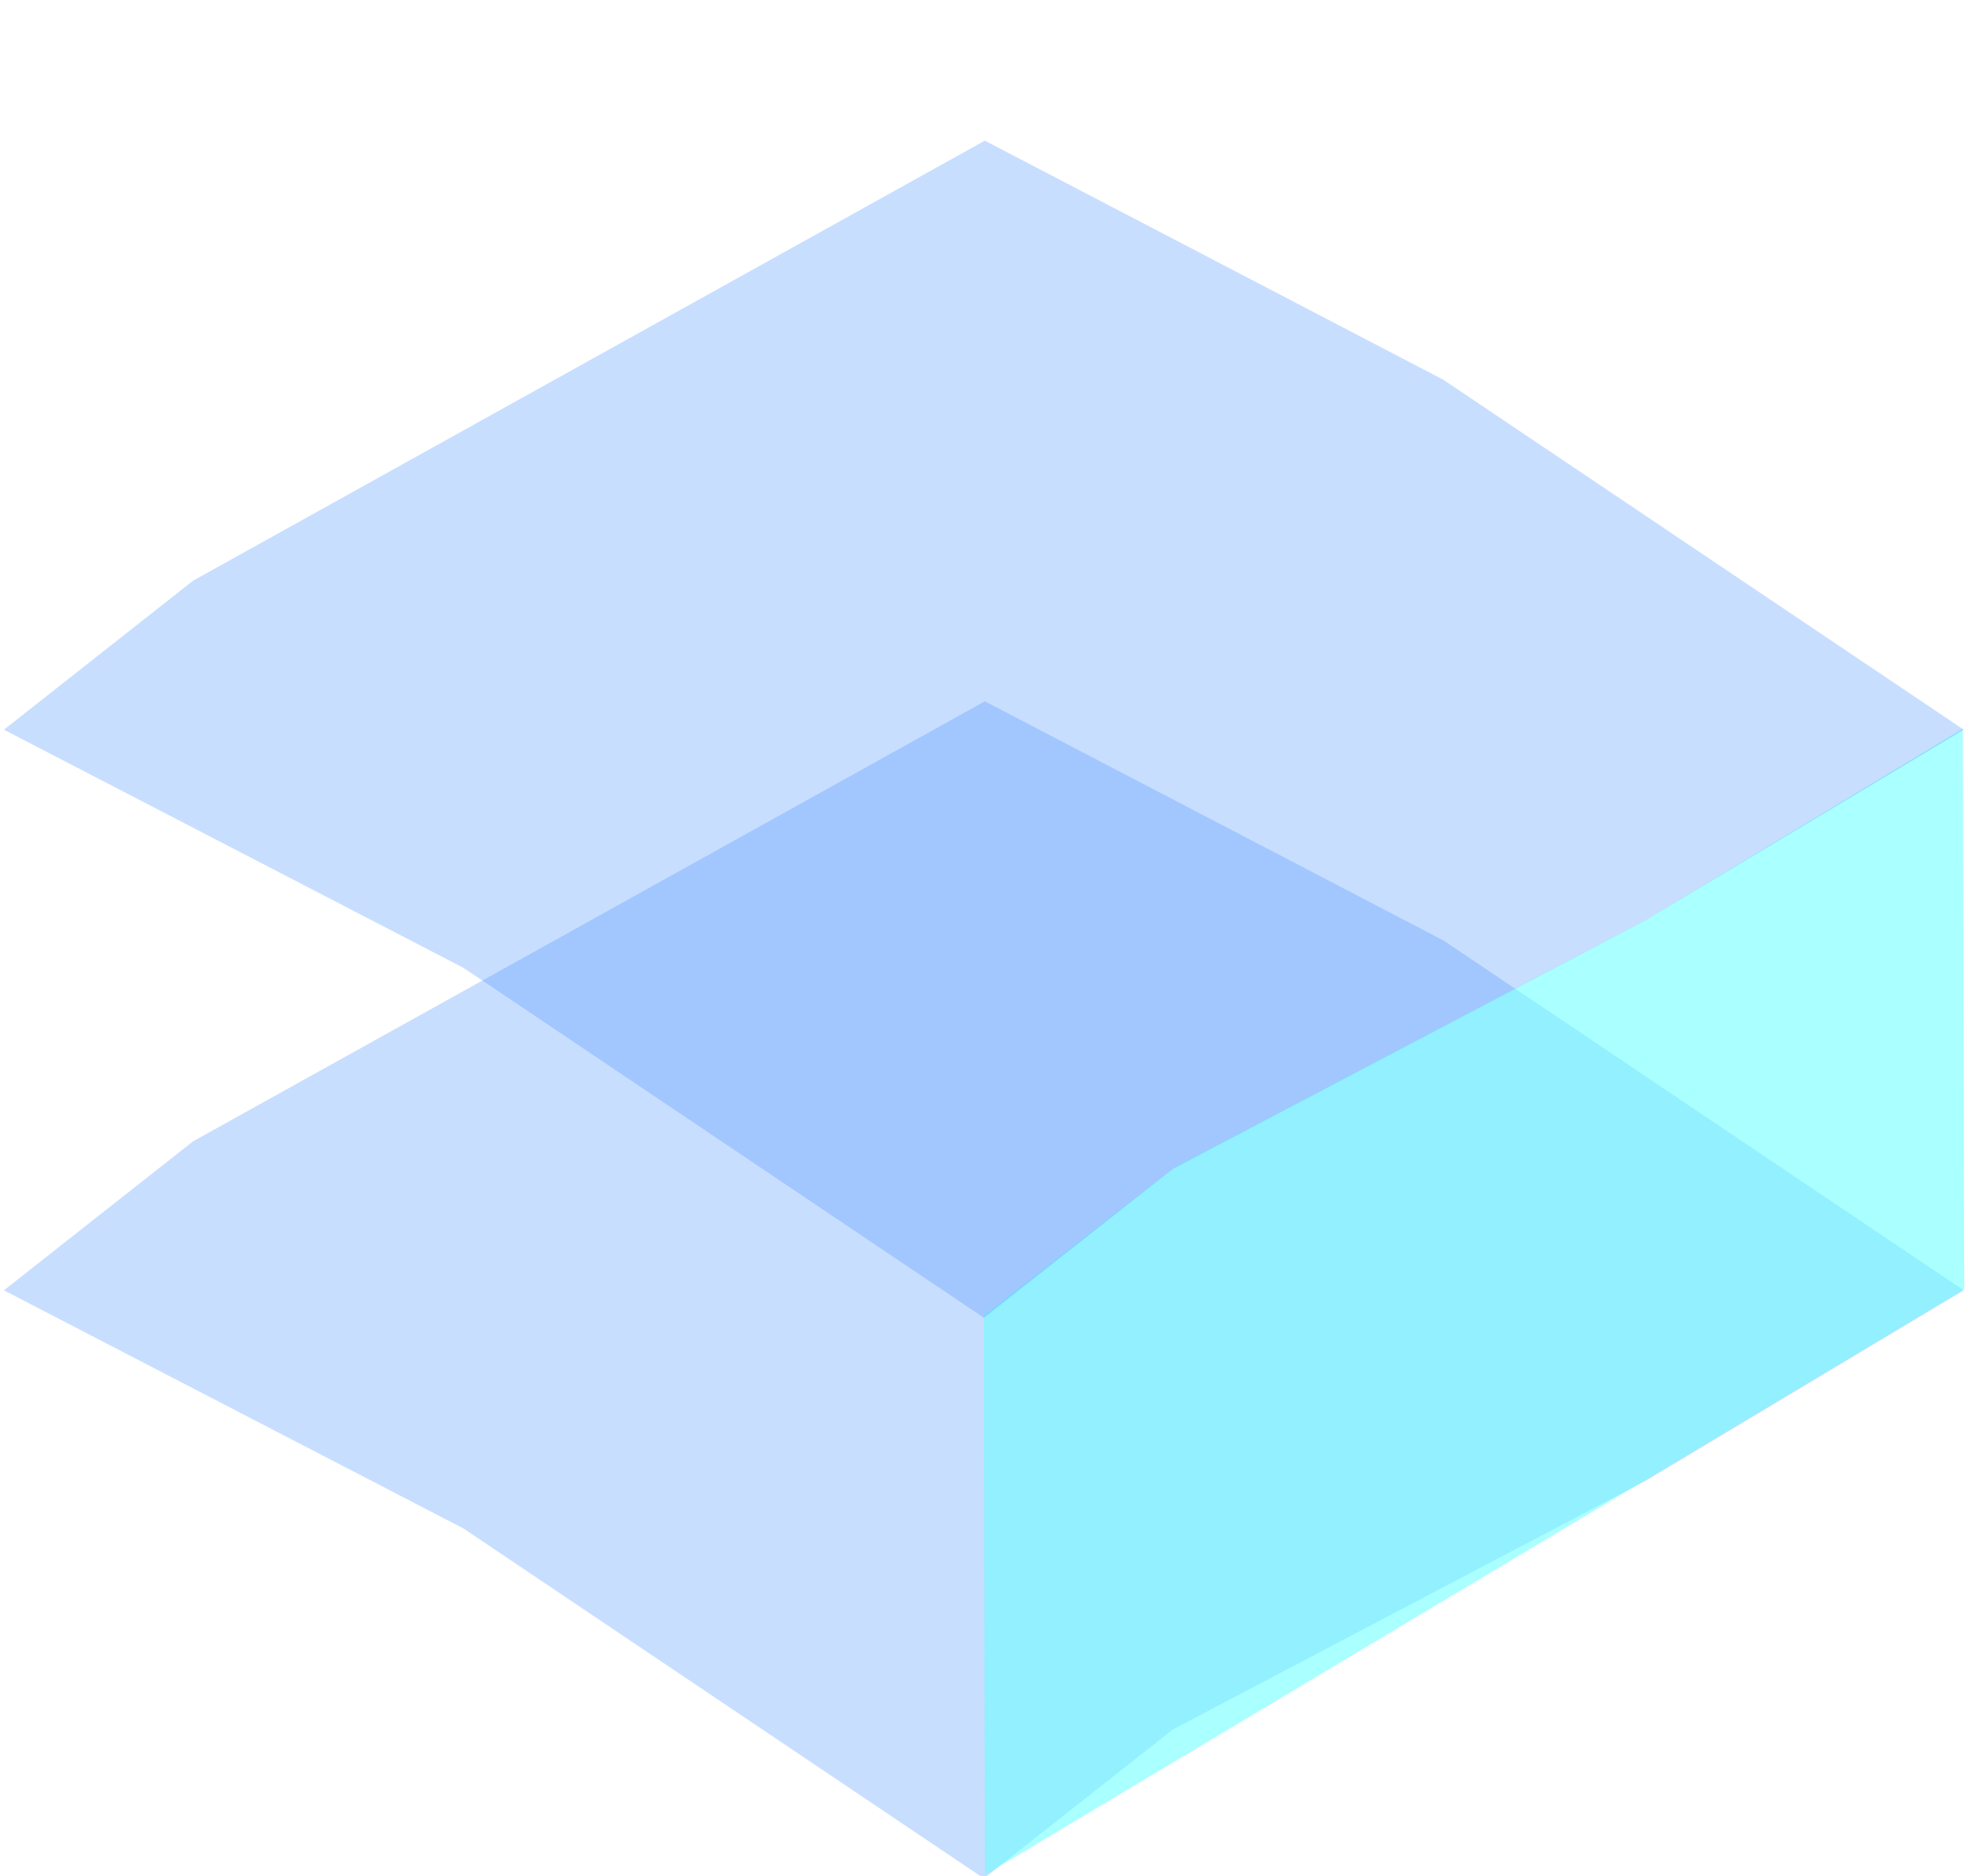 <?xml version="1.0" encoding="UTF-8" standalone="no"?>
<svg xmlns:xlink="http://www.w3.org/1999/xlink" height="191.4px" width="201.65px" xmlns="http://www.w3.org/2000/svg">
  <g transform="matrix(1.0, 0.0, 0.0, 1.0, 0.4, 1.5)">
    <use height="60.05" transform="matrix(2.0, 0.0, 0.0, 2.0, 0.0, 70.05)" width="100.0" xlink:href="#sprite0"/>
    <use height="116.95" id="waterEast" transform="matrix(1.0, 0.0, 0.0, 1.0, 100.0, 72.85)" width="100.05" xlink:href="#sprite1"/>

    <use height="60.05" transform="matrix(2.0, 0.0, 0.0, 2.0, 0.0, 12.85)" width="100.0" xlink:href="#sprite0"/>
  </g>
  <defs>
    <g id="sprite0" transform="matrix(1.0, 0.0, 0.0, 1.0, 0.0, 0.0)">
      <use height="60.05" transform="matrix(1.0, 0.0, 0.0, 1.0, 0.0, 0.0)" width="100.0" xlink:href="#shape0"/>
    </g>
    <g id="shape0" transform="matrix(1.0, 0.0, 0.0, 1.0, 0.0, 0.0)">
      <path d="M83.8 39.75 L59.65 52.45 50.0 60.05 23.45 42.2 0.0 30.05 9.65 22.45 50.05 0.0 73.45 12.2 100.0 30.05 83.8 39.75" fill="#4b93ff" fill-opacity="0.306" fill-rule="evenodd" stroke="none"/>
    </g>
    <g id="sprite1" transform="matrix(1.0, 0.0, 0.0, 1.0, 0.0, -1.65)">
      <use height="116.95" transform="matrix(1.0, 0.0, 0.0, 1.0, 0.0, 1.65)" width="100.05" xlink:href="#shape1"/>
    </g>
    <g id="shape1" transform="matrix(1.0, 0.0, 0.0, 1.0, 0.0, -1.65)">
      <path d="M0.0 61.5 L19.45 46.4 67.75 21.05 99.9 1.65 100.05 58.85 0.1 118.6 0.0 61.5" fill="#66ffff" fill-opacity="0.557" fill-rule="evenodd" stroke="none"/>
    </g>
    <g id="sprite2" transform="matrix(1.0, 0.0, 0.0, 1.0, 0.0, 0.0)">
      <use height="117.3" transform="matrix(1.0, 0.0, 0.0, 1.0, 0.0, 0.0)" width="100.0" xlink:href="#shape2"/>
    </g>
    <g id="shape2" transform="matrix(1.0, 0.0, 0.0, 1.0, 0.0, 0.0)">
      <path d="M0.0 0.0 L47.55 24.85 100.0 60.05 100.0 117.3 0.0 56.55 0.0 0.0" fill="#00cccc" fill-opacity="0.498" fill-rule="evenodd" stroke="none"/>
    </g>
  </defs>
</svg>
